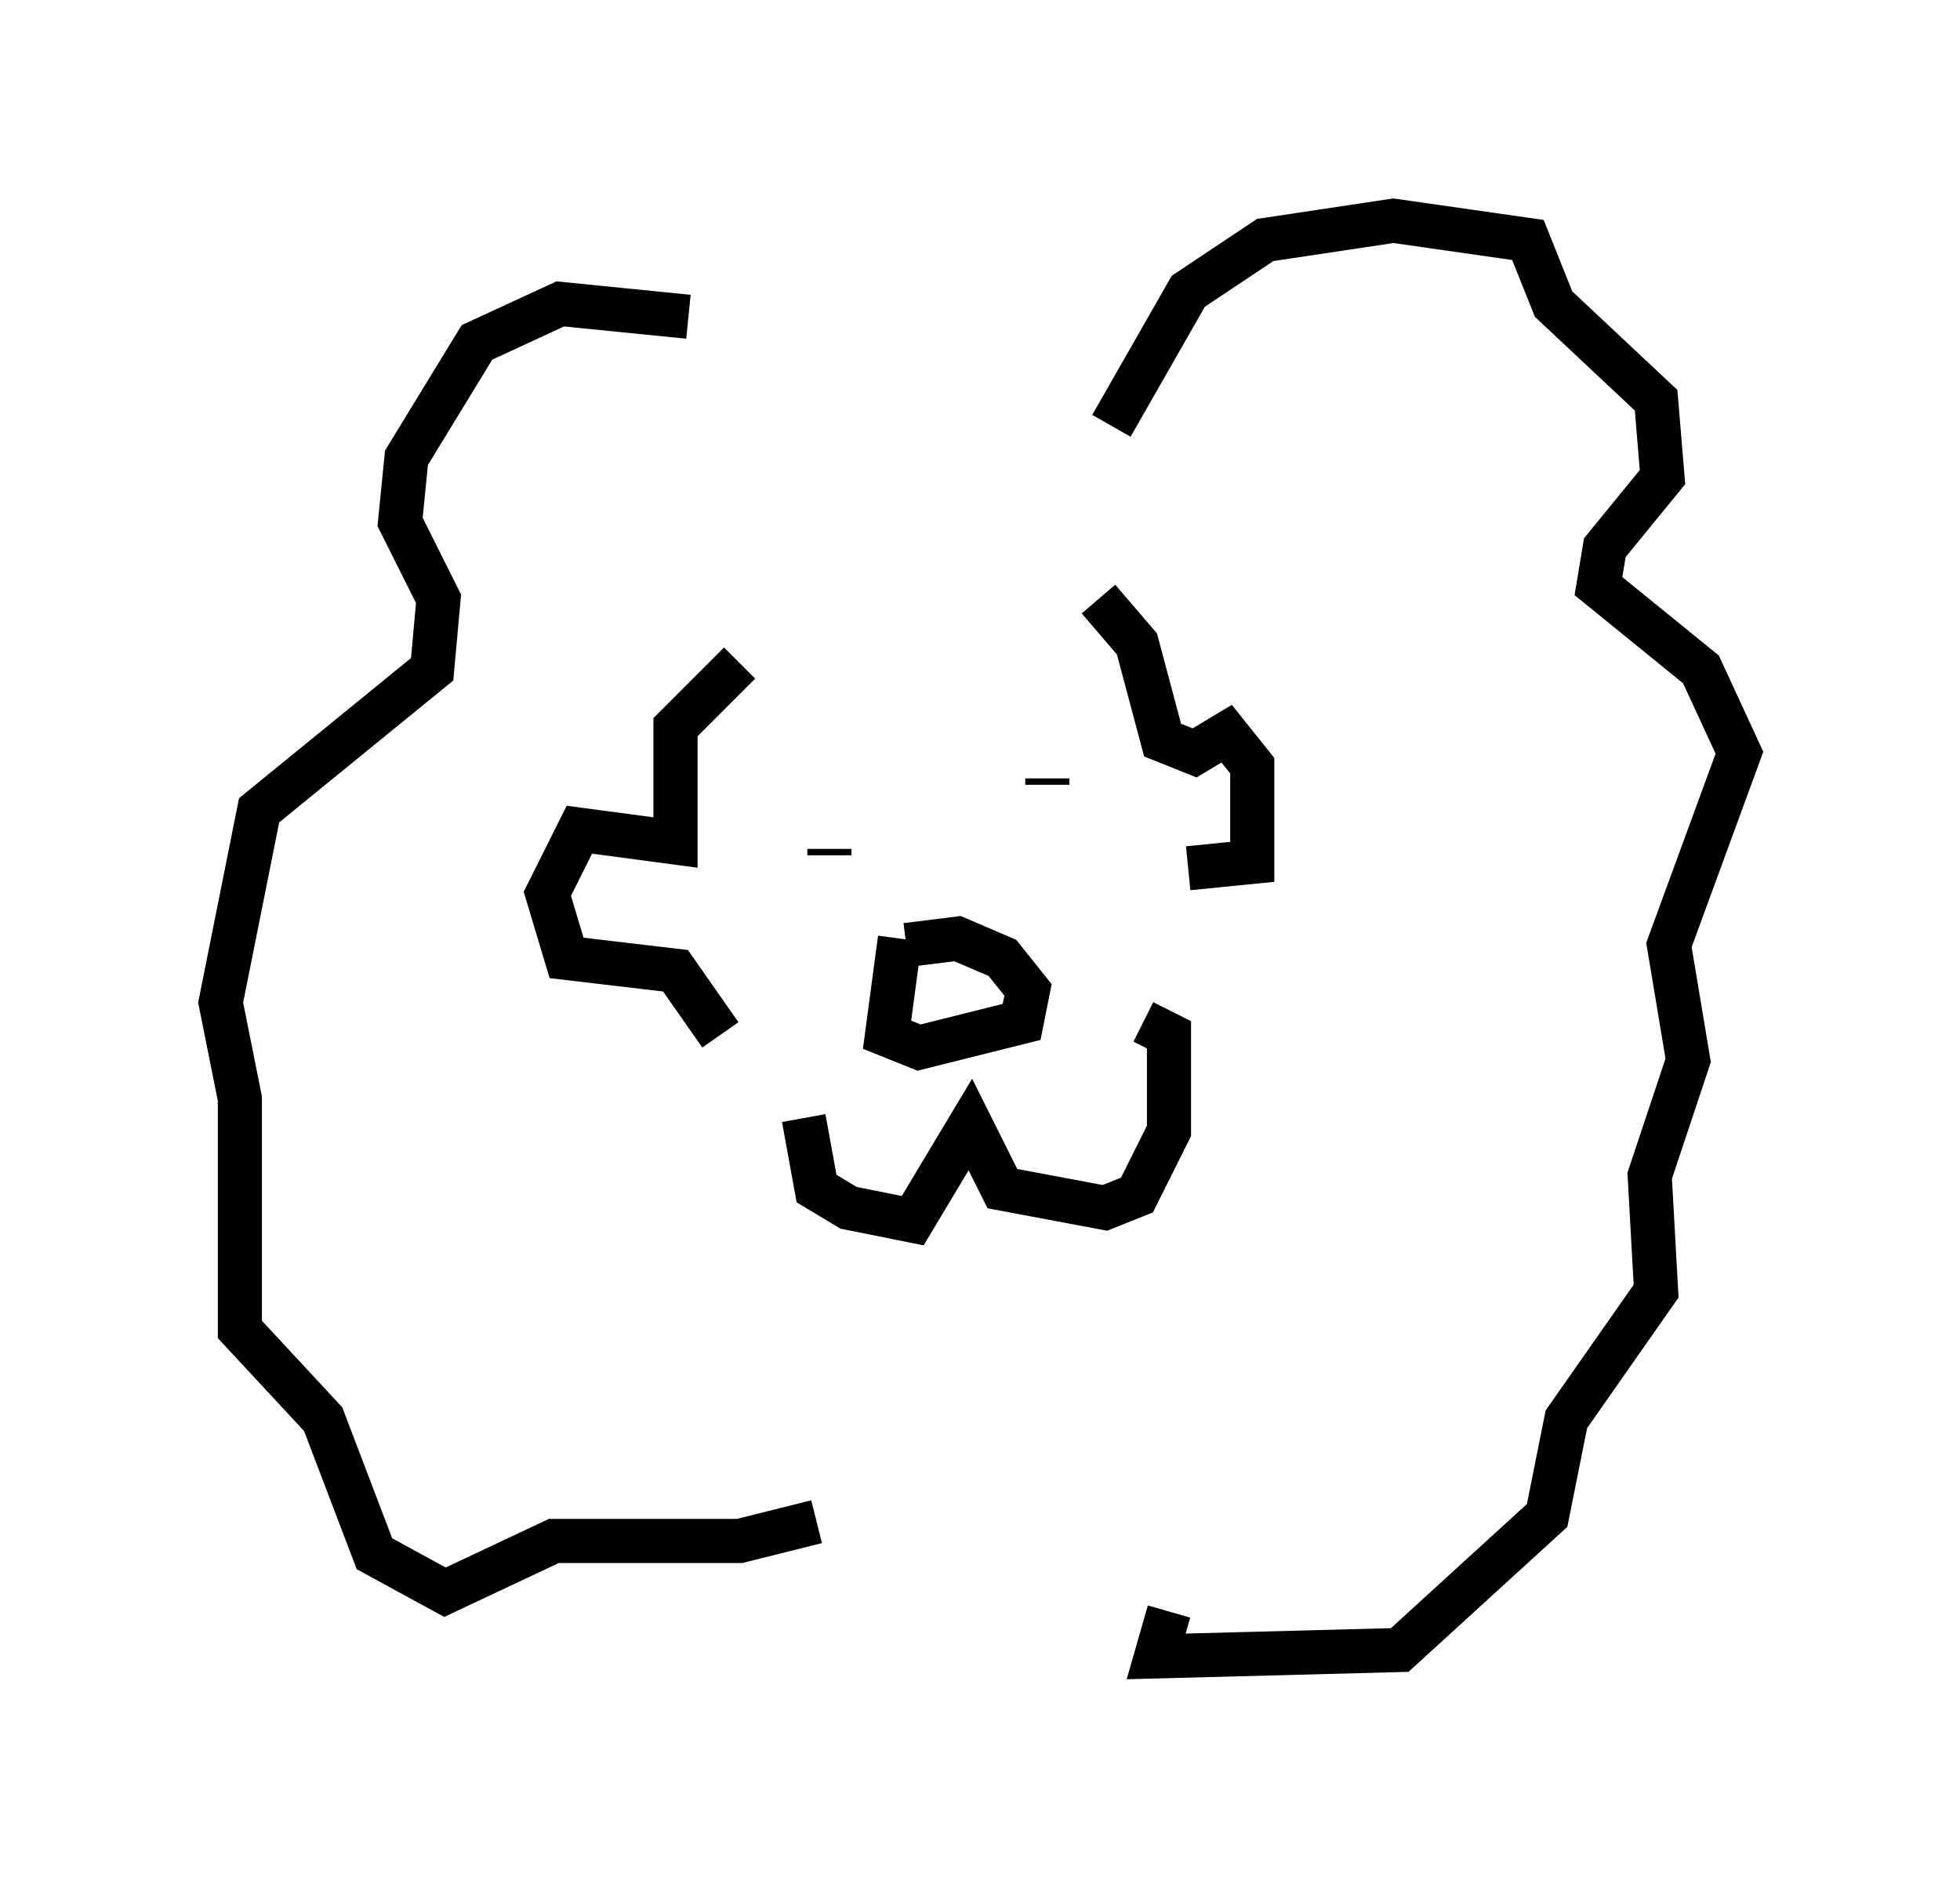 <?xml version="1.0" encoding="utf-8" ?>
<svg baseProfile="full" height="42.536" version="1.1" width="44.425" xmlns="http://www.w3.org/2000/svg" xmlns:ev="http://www.w3.org/2001/xml-events" xmlns:xlink="http://www.w3.org/1999/xlink"><defs /><rect fill="white" height="42.536" width="44.425" x="0" y="0" /><path d="M19.235, 10.084 m-3.631, -2.905 l-2.905, -0.291 -1.888, 0.872 l-1.598, 2.615 -0.145, 1.453 l0.872, 1.743 -0.145, 1.598 l-3.922, 3.196 -0.872, 4.358 l0.436, 2.179 0.0, 5.229 l1.888, 2.034 1.162, 3.05 l1.598, 0.872 2.469, -1.162 l4.212, 0.0 1.743, -0.436 m6.682, -24.838 l1.743, -3.05 1.743, -1.162 l2.905, -0.436 3.05, 0.436 l0.581, 1.453 2.324, 2.179 l0.145, 1.743 -1.307, 1.598 l-0.145, 0.872 2.324, 1.888 l0.872, 1.888 -1.598, 4.358 l0.436, 2.615 -0.872, 2.615 l0.145, 2.615 -2.034, 2.905 l-0.436, 2.179 -3.341, 3.05 l-5.52, 0.145 0.291, -1.017 m-7.698, -17.285 l0.0, 0.145 m4.939, -1.743 l0.0, 0.145 m-3.341, 3.486 l-0.291, 2.179 0.726, 0.291 l2.324, -0.581 0.145, -0.726 l-0.581, -0.726 -1.017, -0.436 l-1.162, 0.145 m-2.324, 3.922 l0.291, 1.598 0.726, 0.436 l1.453, 0.291 1.307, -2.179 l0.726, 1.453 2.324, 0.436 l0.726, -0.291 0.726, -1.453 l0.0, -2.179 -0.581, -0.291 m-9.151, -8.134 l-1.453, 1.453 0.0, 2.615 l-2.179, -0.291 -0.726, 1.453 l0.436, 1.453 2.469, 0.291 l1.017, 1.453 m8.57, -9.877 l0.872, 1.017 0.581, 2.179 l0.726, 0.291 0.726, -0.436 l0.581, 0.726 0.0, 2.179 l-1.453, 0.145 " fill="none" stroke="black" stroke-width="1" /></svg>